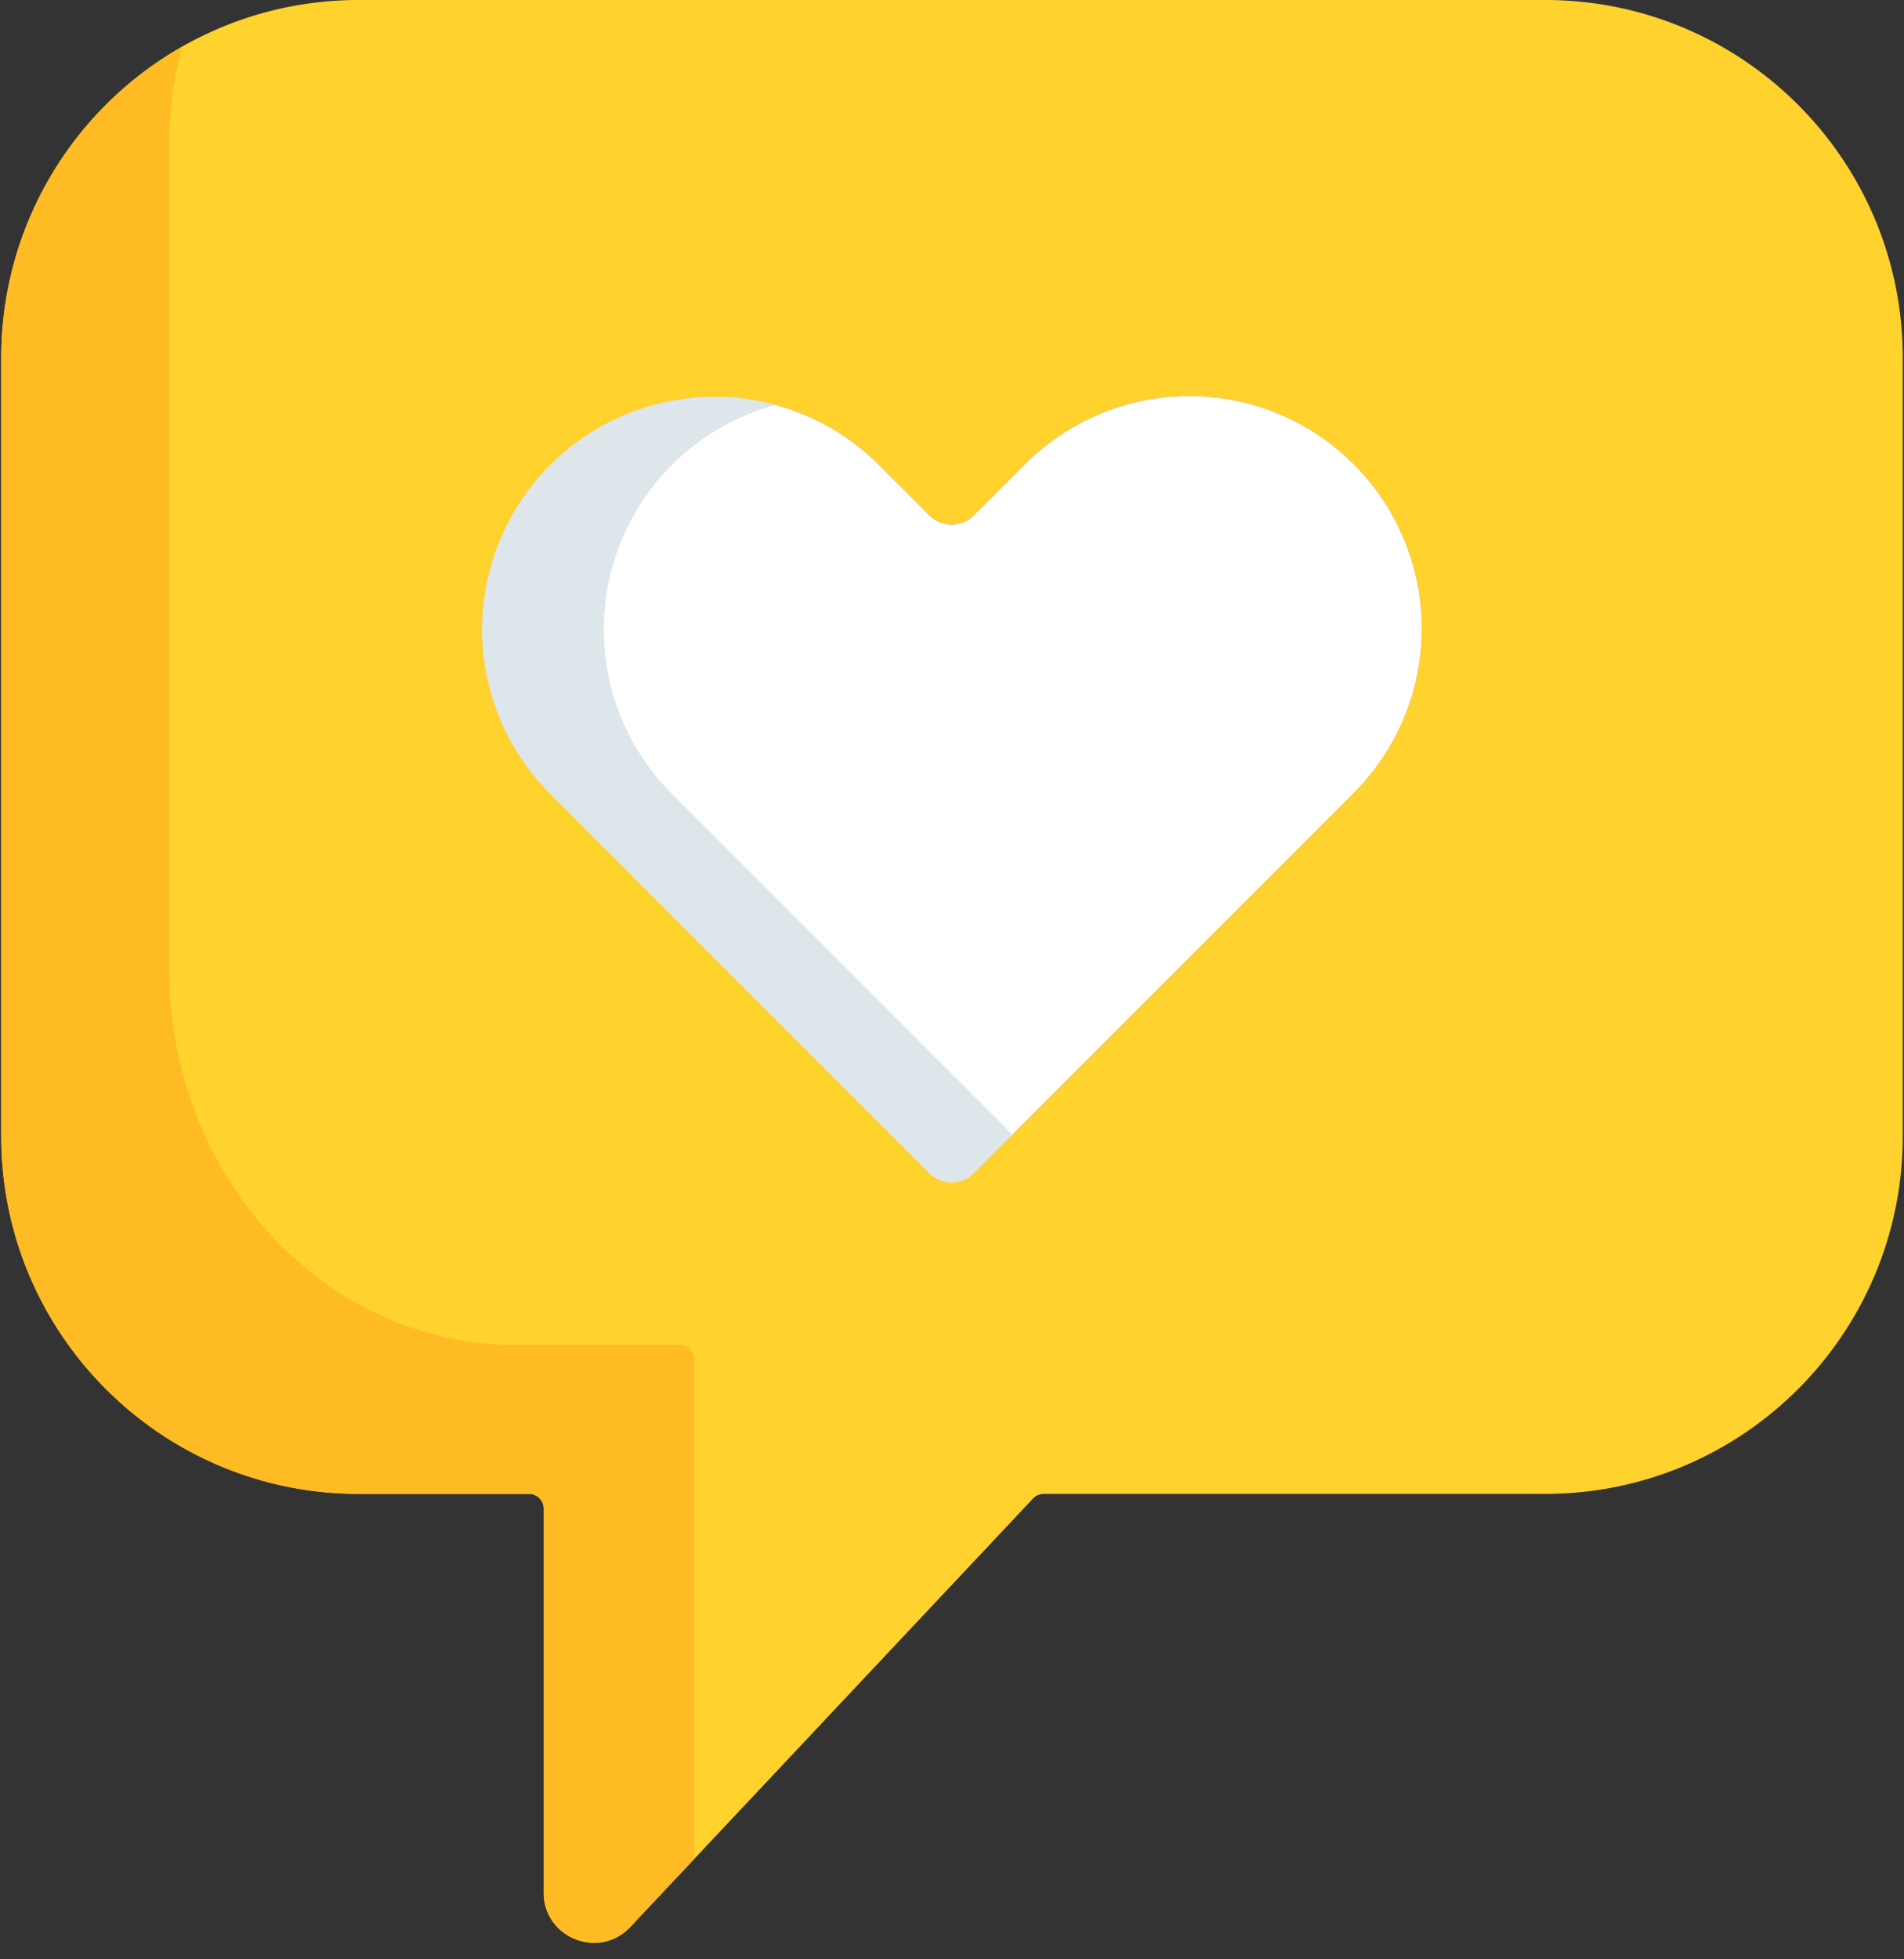 <svg xmlns="http://www.w3.org/2000/svg" width="70" height="72" viewBox="0 0 70 72">
    <rect x="0" y="0" width="70" height="72" fill="#333333" stroke="none"/>
    <g fill="none" fill-rule="nonzero">
        <path fill="#FFD22D" d="M56.81 0H13.19C5.93 0 .046 5.885.046 13.143v28.61c0 7.259 5.885 13.143 13.144 13.143h6.26a.54.54 0 0 1 .539.54v14.112c0 1.669 2.041 2.478 3.184 1.262L37.98 55.066a.54.54 0 0 1 .393-.17H56.81c7.26 0 13.144-5.884 13.144-13.143v-28.61C69.954 5.885 64.069 0 56.81 0z"/>
        <path fill="#FFBB24" d="M25.519 49.991c0-.313-.234-.568-.522-.568h-6.06c-7.028 0-12.725-6.196-12.725-13.84V5.455c0-1.293.164-2.545.469-3.732a13.139 13.139 0 0 0-6.635 11.42v28.61c0 7.259 5.885 13.143 13.144 13.143h6.26a.54.54 0 0 1 .539.54v14.112c0 1.669 2.041 2.478 3.184 1.262l2.345-2.494V49.991z"/>
        <path fill="#EC5569" d="M49.768 17.057a8.545 8.545 0 0 0-12.084 0l-1.885 1.885c-.45.45-1.179.45-1.628 0l-1.855-1.855a8.545 8.545 0 0 0-12.084 12.085l13.94 13.94c.45.45 1.178.45 1.628 0l13.968-13.97a8.545 8.545 0 0 0 0-12.085z"/>
        <path fill="#FFF" d="M49.768 17.057a8.545 8.545 0 0 0-12.084 0l-1.885 1.885c-.45.45-1.179.45-1.628 0l-1.855-1.855a8.545 8.545 0 0 0-12.084 12.085l13.94 13.94c.45.45 1.178.45 1.628 0l13.968-13.97a8.545 8.545 0 0 0 0-12.085z"/>
        <path fill="#DCE6EB" d="M24.701 29.172a8.545 8.545 0 0 1 3.808-14.289 8.545 8.545 0 0 0-8.277 14.289l13.94 13.94c.45.45 1.178.45 1.628 0l1.42-1.42-12.519-12.52z"/>
    </g>
</svg>
